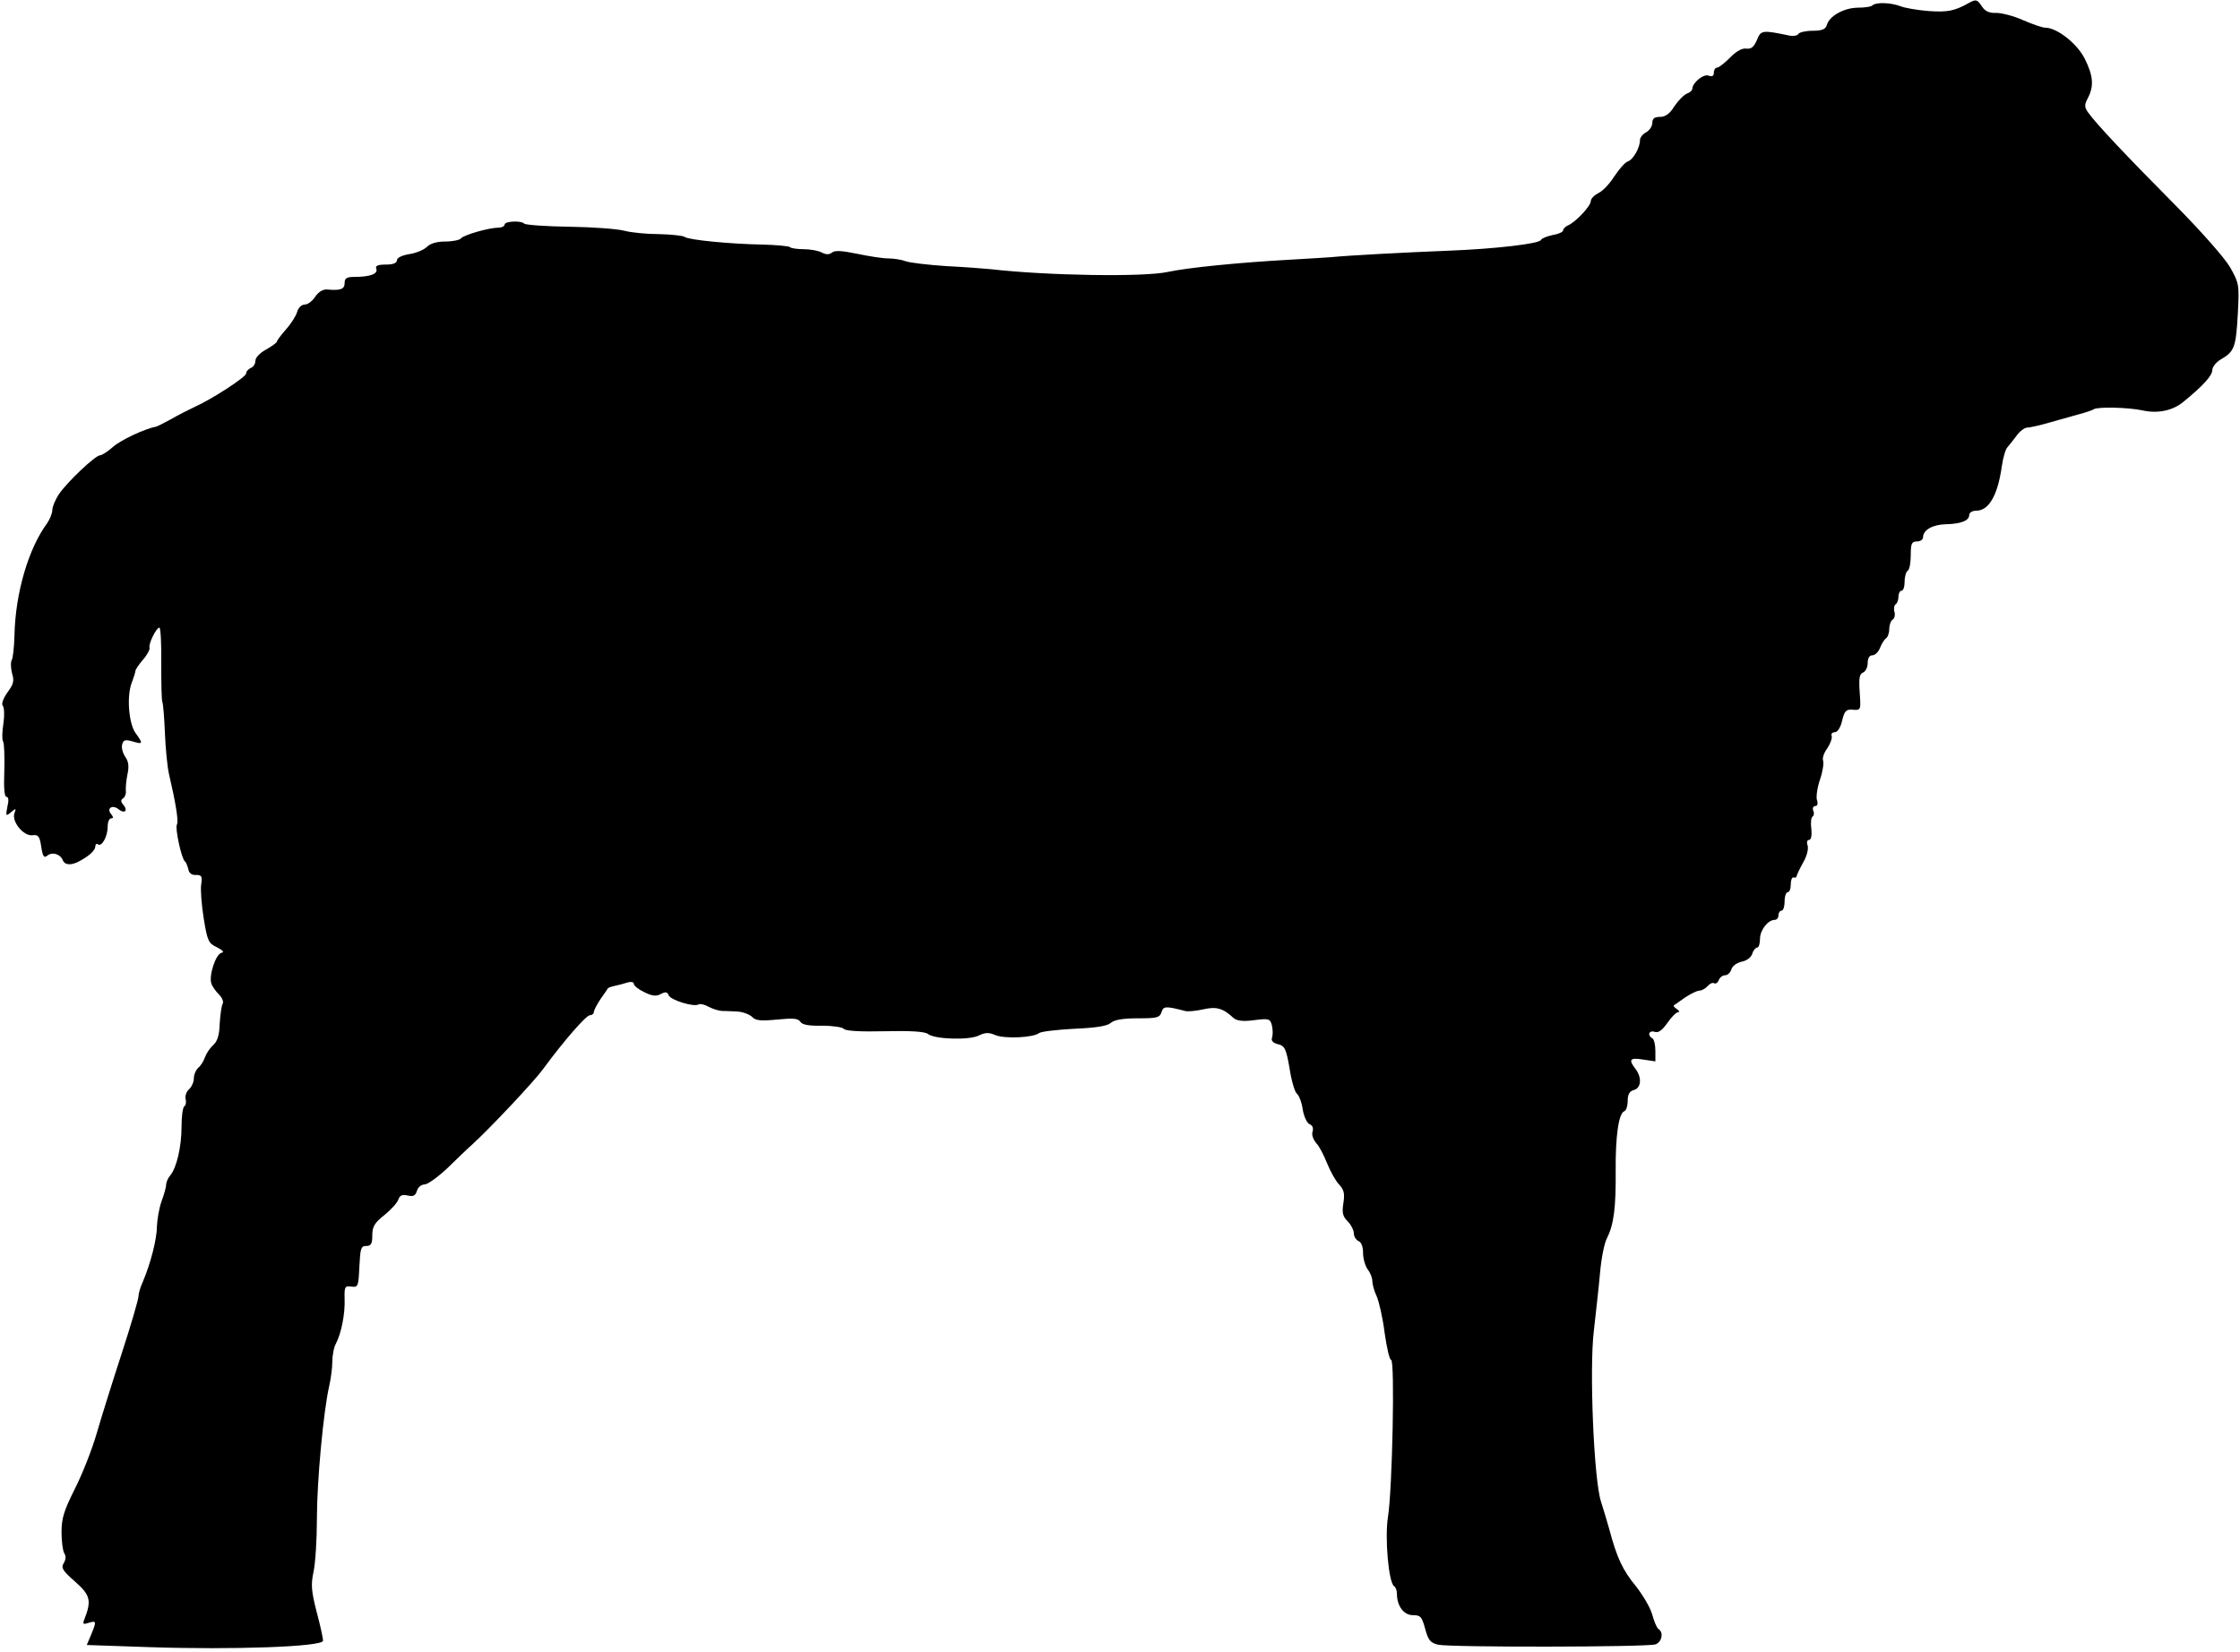 <?xml version="1.0" standalone="no"?>
<!DOCTYPE svg PUBLIC "-//W3C//DTD SVG 20010904//EN"
 "http://www.w3.org/TR/2001/REC-SVG-20010904/DTD/svg10.dtd">
<svg version="1.0" xmlns="http://www.w3.org/2000/svg"
 width="728pt" height="537pt" viewBox="0 0 728 537"
 preserveAspectRatio="xMidYMid meet">
<g transform="translate(0,537) scale(0.1,-0.1)"
fill="#000000" stroke="none">
<path d="M6400 5361 c-48 -27 -70 -31 -131 -27 -37 3 -79 10 -93 16 -32 12
-79 13 -90 3 -4 -5 -26 -8 -49 -8 -45 -1 -92 -27 -100 -57 -4 -13 -16 -18 -45
-18 -23 0 -44 -5 -47 -10 -3 -6 -16 -8 -28 -6 -90 19 -94 18 -107 -14 -10 -23
-18 -30 -35 -28 -13 2 -33 -9 -53 -30 -17 -17 -36 -32 -42 -32 -5 0 -10 -7
-10 -16 0 -11 -5 -14 -17 -10 -16 7 -53 -23 -53 -43 0 -5 -8 -12 -17 -15 -10
-4 -28 -22 -41 -41 -15 -25 -30 -35 -47 -35 -18 0 -25 -5 -25 -20 0 -10 -9
-24 -20 -30 -11 -6 -20 -17 -20 -25 0 -25 -22 -64 -40 -70 -9 -3 -28 -25 -44
-49 -15 -24 -38 -48 -52 -54 -13 -7 -24 -18 -24 -26 0 -16 -51 -70 -75 -79 -8
-4 -15 -11 -15 -16 0 -5 -15 -12 -34 -15 -19 -4 -36 -11 -38 -16 -4 -12 -146
-29 -303 -35 -128 -5 -321 -15 -380 -21 -16 -1 -75 -5 -130 -8 -165 -9 -336
-26 -400 -40 -78 -17 -392 -12 -575 9 -19 2 -84 7 -144 10 -60 4 -120 11 -133
16 -13 5 -39 9 -56 9 -18 0 -63 7 -101 15 -49 10 -73 12 -82 4 -9 -7 -19 -7
-33 0 -11 6 -37 11 -59 11 -21 0 -42 3 -45 7 -4 3 -44 7 -89 8 -106 2 -240 15
-253 25 -5 4 -43 8 -83 9 -40 0 -91 5 -113 11 -23 6 -103 12 -179 13 -76 1
-142 6 -146 10 -11 11 -64 8 -64 -3 0 -5 -9 -10 -20 -10 -31 0 -114 -24 -122
-35 -4 -5 -26 -10 -50 -10 -27 0 -49 -6 -60 -17 -10 -10 -36 -21 -58 -24 -24
-4 -40 -12 -40 -20 0 -9 -12 -14 -36 -14 -27 0 -35 -4 -31 -14 6 -16 -20 -26
-70 -26 -26 0 -33 -4 -33 -20 0 -20 -13 -25 -57 -21 -14 1 -28 -8 -39 -24 -9
-14 -24 -25 -34 -25 -10 0 -20 -10 -24 -23 -3 -12 -19 -38 -36 -57 -16 -18
-30 -37 -30 -40 0 -4 -16 -15 -35 -26 -20 -11 -35 -26 -35 -37 0 -10 -7 -20
-15 -23 -8 -4 -15 -11 -15 -18 0 -11 -108 -82 -170 -110 -19 -9 -53 -26 -75
-39 -22 -12 -44 -23 -48 -24 -35 -6 -114 -43 -139 -65 -18 -16 -37 -28 -43
-28 -15 0 -107 -87 -134 -127 -11 -17 -21 -40 -21 -51 0 -10 -8 -30 -17 -43
-61 -83 -103 -227 -106 -364 -1 -38 -5 -75 -9 -81 -4 -6 -3 -25 1 -42 8 -25 5
-36 -15 -63 -14 -20 -20 -37 -15 -43 5 -6 6 -32 2 -58 -4 -26 -5 -52 -1 -58 4
-6 5 -49 4 -96 -2 -54 0 -84 7 -84 7 0 8 -12 3 -32 -6 -31 -5 -32 12 -18 16
14 17 13 11 -3 -10 -27 29 -75 58 -72 19 3 24 -3 29 -37 5 -32 9 -38 20 -29
16 13 42 5 50 -15 7 -17 29 -18 58 -1 31 17 48 34 48 47 0 6 4 9 9 5 13 -7 31
27 31 59 0 14 5 26 11 26 8 0 8 4 0 14 -16 19 5 32 25 15 19 -15 31 -4 15 15
-9 10 -9 16 -1 21 6 4 10 14 9 23 -1 10 1 34 5 54 6 26 4 43 -7 58 -8 12 -13
30 -10 40 4 15 10 17 34 10 34 -10 35 -8 9 28 -22 32 -29 122 -11 165 6 16 11
32 11 36 0 4 11 21 25 37 14 16 23 34 21 39 -4 12 22 65 32 65 4 0 7 -53 6
-118 0 -64 1 -121 4 -125 2 -4 6 -49 8 -100 2 -51 8 -110 13 -132 22 -94 32
-155 26 -165 -7 -11 15 -112 26 -120 4 -3 8 -14 11 -25 2 -13 11 -20 25 -19
18 0 21 -4 17 -30 -3 -17 1 -67 8 -111 12 -73 15 -81 43 -94 19 -10 25 -16 15
-18 -19 -4 -42 -75 -33 -100 3 -10 15 -26 25 -36 10 -10 15 -23 12 -29 -4 -6
-8 -35 -10 -65 -1 -39 -8 -59 -22 -71 -10 -9 -22 -27 -26 -39 -4 -11 -13 -27
-21 -33 -8 -7 -15 -23 -15 -35 0 -12 -7 -28 -16 -36 -8 -7 -13 -21 -11 -31 3
-10 1 -21 -4 -24 -5 -3 -9 -33 -9 -66 0 -66 -16 -134 -37 -159 -7 -8 -13 -22
-13 -30 0 -8 -7 -32 -15 -54 -8 -22 -14 -59 -15 -81 0 -42 -21 -122 -46 -181
-8 -17 -14 -38 -14 -47 0 -9 -24 -92 -54 -184 -30 -92 -67 -210 -82 -262 -15
-52 -47 -133 -71 -180 -35 -70 -43 -95 -43 -140 0 -30 4 -61 9 -69 6 -9 5 -21
-2 -32 -9 -15 -4 -24 37 -60 50 -44 54 -62 30 -123 -6 -15 -4 -17 14 -11 26 8
26 5 8 -39 l-14 -33 204 -7 c268 -9 564 1 564 21 0 7 -9 50 -21 94 -17 67 -19
88 -10 130 6 27 11 106 11 174 0 119 21 348 40 430 5 22 10 57 10 78 0 21 5
48 12 60 17 33 30 96 28 145 -1 40 1 43 22 40 22 -3 23 1 26 65 3 59 5 67 22
67 16 0 20 7 20 35 0 28 7 40 40 66 22 18 42 40 45 51 5 13 13 16 30 12 18 -4
25 -1 30 15 3 12 15 21 25 21 10 0 43 24 73 52 30 29 67 65 83 79 59 54 201
205 229 244 66 90 140 175 152 175 7 0 13 5 13 10 0 6 10 25 22 43 13 18 23
33 24 35 1 1 10 5 20 7 11 2 29 7 42 11 13 4 22 2 22 -4 0 -6 15 -18 34 -27
26 -13 39 -14 54 -6 15 8 21 7 25 -4 7 -16 82 -39 97 -30 5 3 20 0 32 -7 13
-7 32 -13 43 -14 11 0 34 -1 52 -2 17 -1 38 -9 47 -17 12 -13 29 -14 82 -9 51
5 68 4 75 -7 6 -10 28 -14 71 -13 35 0 66 -5 70 -10 5 -7 53 -10 134 -8 84 2
130 -1 140 -9 21 -17 133 -21 165 -5 21 10 32 11 55 1 31 -12 122 -8 141 7 6
5 58 11 114 14 71 3 108 9 119 19 11 10 39 15 88 15 62 0 71 2 77 20 6 20 14
20 76 4 9 -3 36 0 59 5 43 10 65 4 99 -28 11 -9 30 -12 67 -7 49 6 52 5 58
-18 3 -14 3 -31 0 -39 -3 -10 3 -17 19 -21 22 -5 27 -14 38 -78 6 -40 17 -78
24 -83 7 -6 16 -29 19 -52 4 -23 14 -44 22 -47 10 -4 13 -13 10 -24 -4 -10 2
-26 12 -38 10 -10 25 -40 35 -65 10 -25 27 -56 38 -68 17 -18 20 -30 15 -62
-5 -31 -2 -43 14 -59 11 -11 20 -29 20 -39 0 -10 7 -21 15 -25 9 -3 15 -18 15
-39 0 -18 7 -42 15 -53 8 -10 15 -27 15 -37 0 -11 6 -33 14 -50 8 -18 20 -71
26 -119 7 -49 16 -88 21 -88 13 0 4 -424 -10 -510 -11 -68 2 -215 20 -226 5
-3 9 -14 9 -24 0 -40 22 -70 52 -70 25 0 29 -5 40 -45 10 -37 17 -45 42 -51
39 -9 678 -8 706 1 21 7 28 39 10 50 -5 3 -14 24 -20 46 -6 23 -31 65 -54 94
-42 51 -61 91 -86 185 -7 25 -19 65 -27 90 -23 72 -38 431 -23 554 6 56 16
140 20 187 4 47 14 99 23 115 22 44 29 99 28 219 -1 113 10 187 28 193 6 2 11
17 11 34 0 21 6 31 20 35 24 6 27 41 5 69 -23 30 -18 37 25 30 l40 -6 0 34 c0
19 -4 38 -10 41 -17 10 -11 27 8 21 12 -4 24 5 41 29 13 19 29 35 35 35 6 0 4
4 -4 10 -8 5 -12 10 -10 12 3 2 19 13 37 26 18 12 39 22 46 22 8 0 20 7 27 15
7 8 16 12 21 9 5 -3 12 2 15 10 3 9 13 16 21 16 8 0 17 9 20 19 3 11 17 21 33
25 17 3 31 14 35 26 3 11 11 20 16 20 5 0 9 13 9 28 0 29 26 62 48 62 7 0 12
7 12 15 0 8 5 15 10 15 6 0 10 14 10 30 0 17 5 30 10 30 6 0 10 11 10 25 0 14
4 24 9 23 5 -2 10 0 10 4 1 5 10 24 21 44 12 20 18 44 15 55 -4 11 -2 19 5 19
6 0 9 14 7 35 -3 20 -1 38 4 41 4 2 6 11 2 19 -3 8 0 15 7 15 7 0 9 8 5 20 -3
10 1 40 10 66 9 26 13 54 10 62 -3 7 3 26 14 40 10 15 16 33 14 40 -3 6 2 12
10 12 9 0 19 15 24 38 8 32 13 37 35 35 26 -2 26 -1 22 57 -3 45 -1 59 11 64
8 3 15 17 15 31 0 16 6 25 15 25 9 0 20 11 25 24 5 13 14 27 19 31 6 3 11 17
11 30 0 13 5 27 11 31 6 3 9 15 6 25 -3 10 -1 22 4 25 5 3 9 14 9 25 0 10 5
19 10 19 6 0 10 13 10 29 0 17 5 33 10 36 6 3 10 26 10 51 0 37 3 44 20 44 11
0 20 6 20 14 0 23 31 41 74 42 50 1 76 12 76 30 0 8 10 14 23 14 41 0 70 51
83 145 4 27 12 55 18 61 6 7 20 24 30 38 10 14 26 26 34 26 8 0 40 7 71 16 31
9 74 21 96 27 22 6 45 13 50 17 14 8 111 6 158 -4 49 -11 98 -1 132 27 64 52
95 86 95 104 0 10 13 27 30 36 42 25 47 39 53 148 5 94 4 98 -25 150 -19 32
-93 116 -182 206 -151 152 -254 261 -280 298 -12 17 -12 24 0 47 20 39 17 72
-11 128 -25 49 -90 100 -128 100 -9 0 -41 11 -71 24 -31 14 -70 24 -88 24 -22
-1 -36 5 -46 20 -16 24 -19 25 -42 13z"/>
</g>
</svg>
